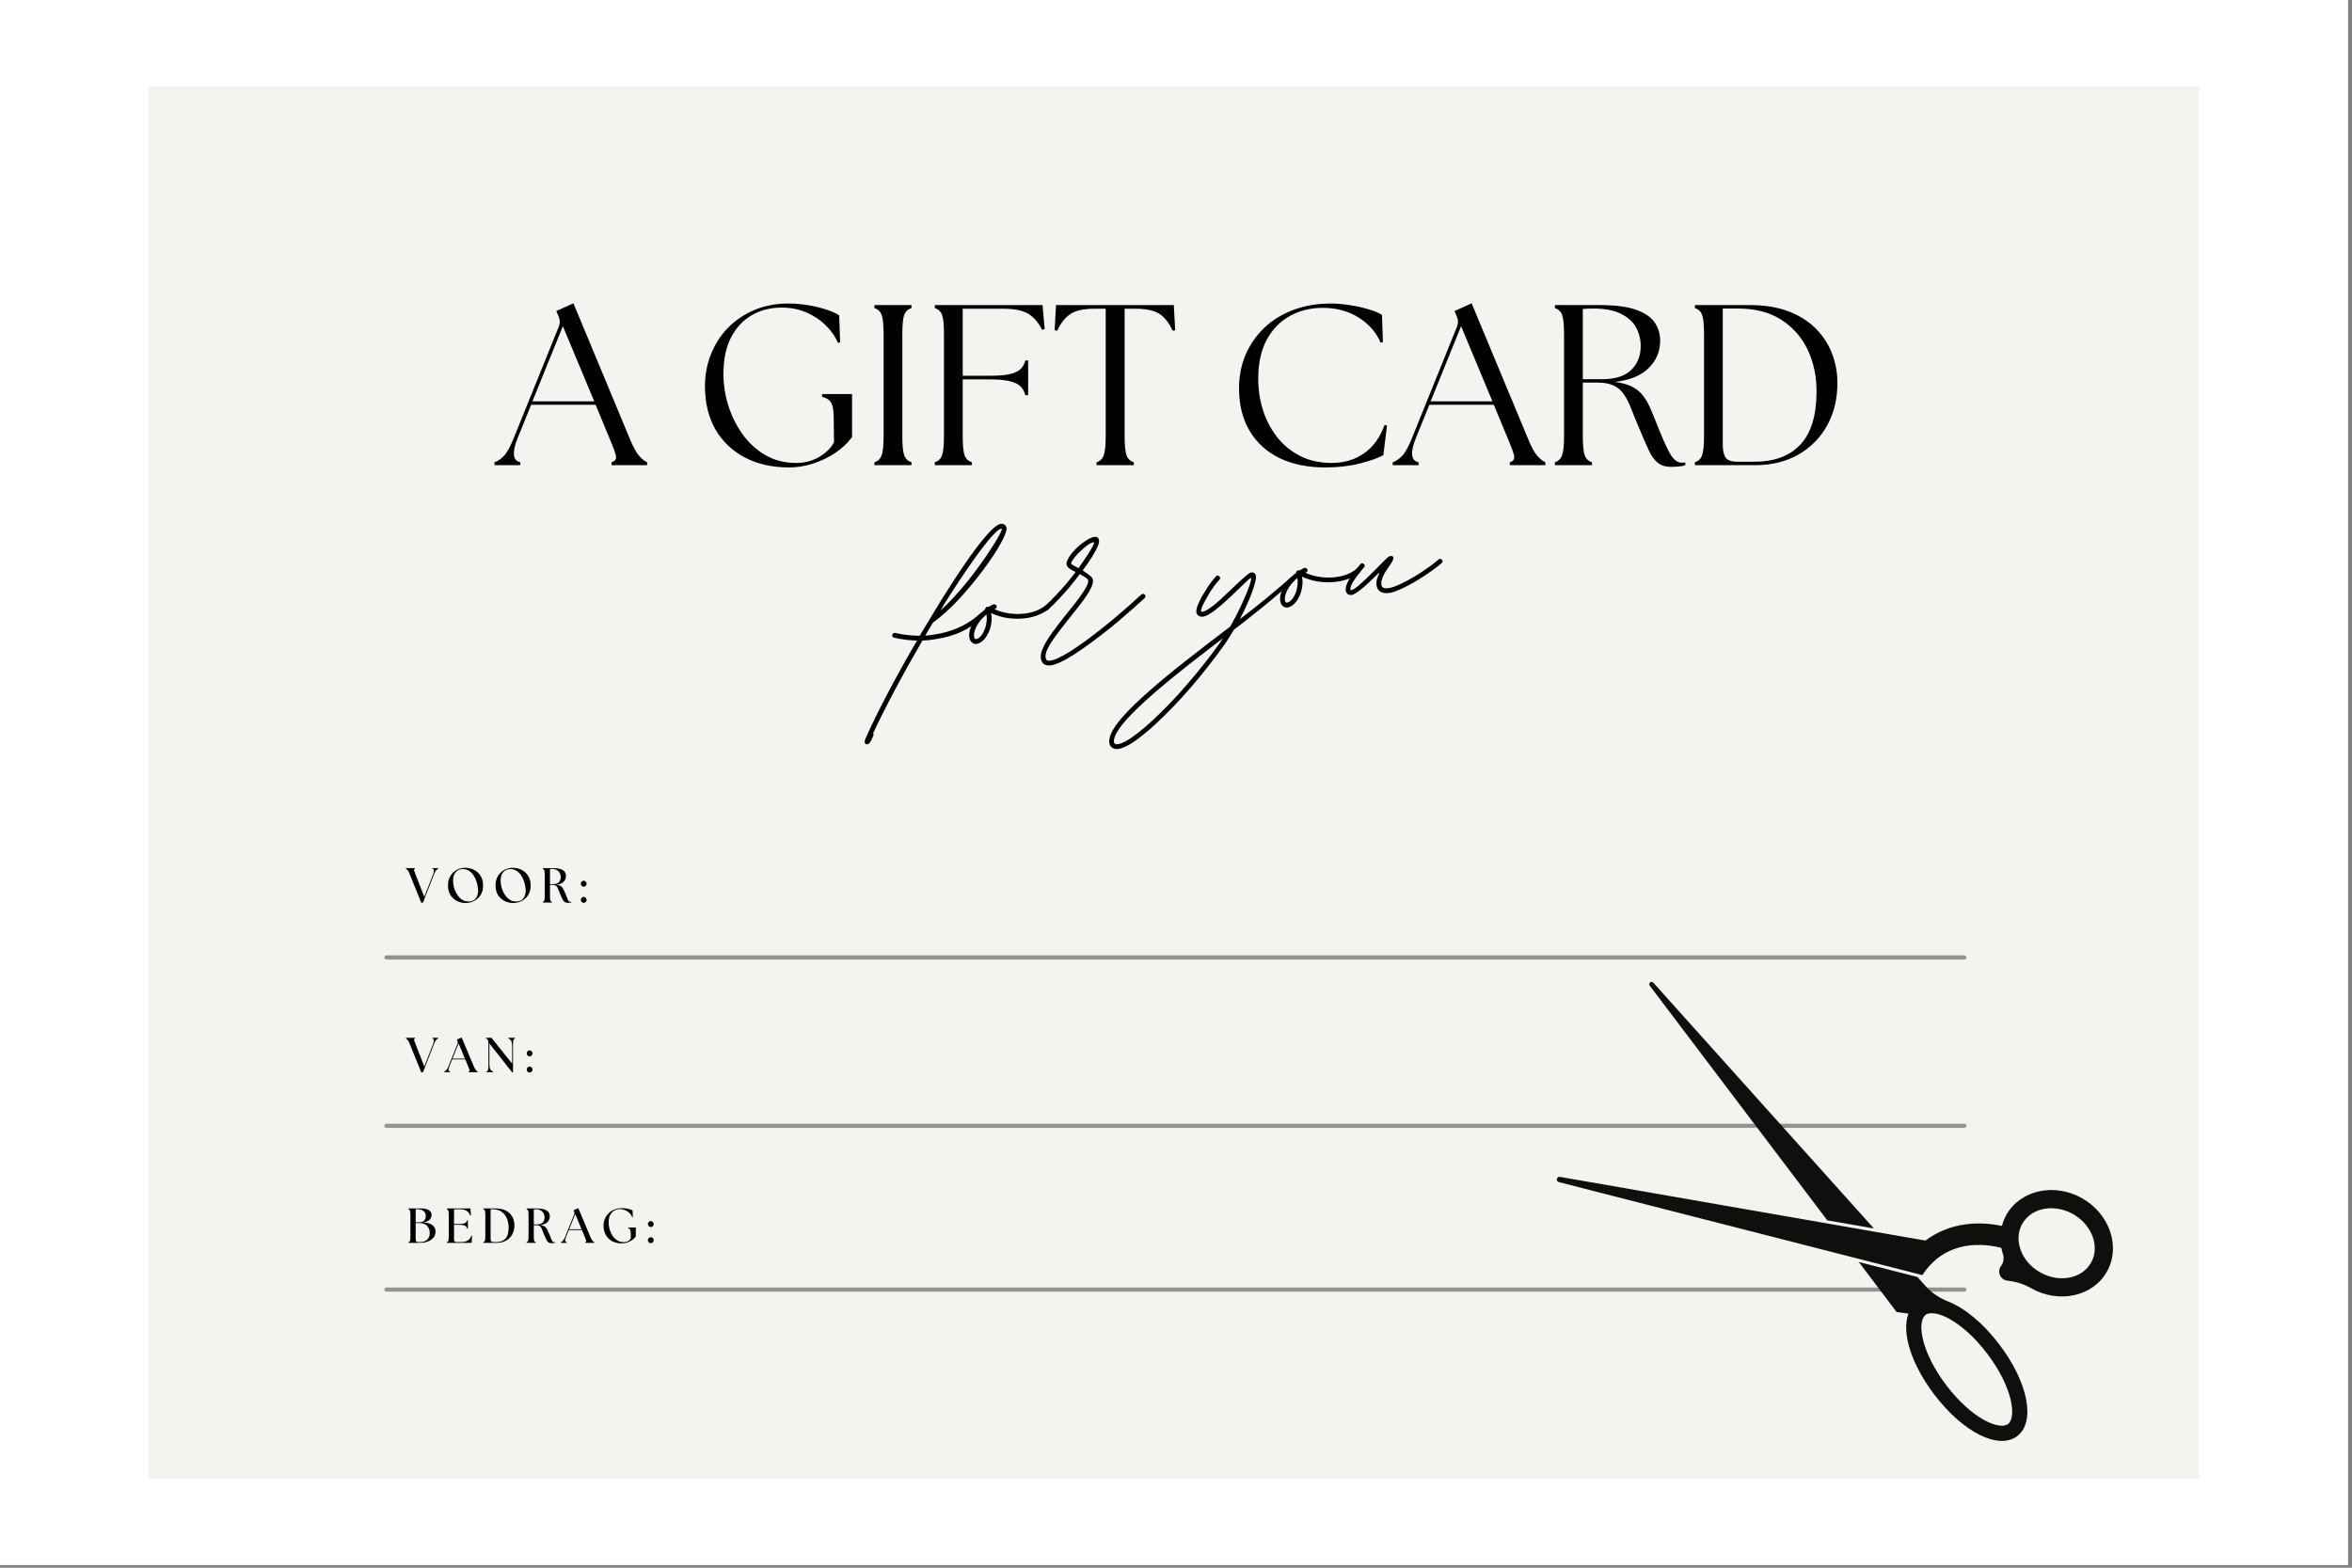 <svg xmlns="http://www.w3.org/2000/svg" xmlns:xlink="http://www.w3.org/1999/xlink" width="567" zoomAndPan="magnify" viewBox="0 0 425.25 283.5" height="378" preserveAspectRatio="xMidYMid meet" version="1.0"><rect x="0" y="0" width="425.25" height="283.5" fill="#808080" stroke="none"/><defs><filter x="0%" y="0%" width="100%" height="100%" id="dbae56bac8"><feColorMatrix values="0 0 0 0 1 0 0 0 0 1 0 0 0 0 1 0 0 0 1 0" color-interpolation-filters="sRGB"/></filter><g/><clipPath id="5131f9b0db"><path d="M 0 0 L 424.5 0 L 424.5 283 L 0 283 Z M 0 0 " clip-rule="nonzero"/></clipPath><clipPath id="071c910d0a"><path d="M 26.836 15.555 L 397.613 15.555 L 397.613 267.414 L 26.836 267.414 Z M 26.836 15.555 " clip-rule="nonzero"/></clipPath><mask id="e3320f5838"><g filter="url(#dbae56bac8)"><rect x="-42.525" width="510.3" fill="#000000" y="-28.35" height="340.2" fill-opacity="0.4"/></g></mask><clipPath id="3b09dfe615"><path d="M 0.477 0.734 L 286.531 0.734 L 286.531 1.695 L 0.477 1.695 Z M 0.477 0.734 " clip-rule="nonzero"/></clipPath><clipPath id="bf6dc4e39f"><rect x="0" width="287" y="0" height="2"/></clipPath><mask id="10d00b6676"><g filter="url(#dbae56bac8)"><rect x="-42.525" width="510.3" fill="#000000" y="-28.35" height="340.2" fill-opacity="0.4"/></g></mask><clipPath id="ab162bf001"><path d="M 0.477 0.16 L 286.531 0.16 L 286.531 1 L 0.477 1 Z M 0.477 0.16 " clip-rule="nonzero"/></clipPath><clipPath id="599ab8926c"><rect x="0" width="287" y="0" height="2"/></clipPath><mask id="f2deee37f8"><g filter="url(#dbae56bac8)"><rect x="-42.525" width="510.3" fill="#000000" y="-28.35" height="340.2" fill-opacity="0.4"/></g></mask><clipPath id="51d220e189"><path d="M 0.477 0.629 L 286.531 0.629 L 286.531 1.59 L 0.477 1.59 Z M 0.477 0.629 " clip-rule="nonzero"/></clipPath><clipPath id="034319d0a0"><rect x="0" width="287" y="0" height="2"/></clipPath><clipPath id="895d0f7354"><path d="M 336 228 L 367 228 L 367 261 L 336 261 Z M 336 228 " clip-rule="nonzero"/></clipPath><clipPath id="15610cf76b"><path d="M 290.379 175.371 L 388.738 198.621 L 373.414 263.469 L 275.051 240.219 Z M 290.379 175.371 " clip-rule="nonzero"/></clipPath><clipPath id="e646d413c1"><path d="M 290.379 175.371 L 388.738 198.621 L 373.414 263.469 L 275.051 240.219 Z M 290.379 175.371 " clip-rule="nonzero"/></clipPath><clipPath id="a07389f103"><path d="M 290.379 175.371 L 388.738 198.621 L 373.414 263.469 L 275.051 240.219 Z M 290.379 175.371 " clip-rule="nonzero"/></clipPath><clipPath id="f79273af1f"><path d="M 336.066 228.203 L 371.262 236.523 L 365.344 261.559 L 330.148 253.238 Z M 336.066 228.203 " clip-rule="nonzero"/></clipPath><clipPath id="00c3ae34d7"><path d="M 298 177 L 339 177 L 339 223 L 298 223 Z M 298 177 " clip-rule="nonzero"/></clipPath><clipPath id="19922b4134"><path d="M 290.379 175.371 L 388.738 198.621 L 373.414 263.469 L 275.051 240.219 Z M 290.379 175.371 " clip-rule="nonzero"/></clipPath><clipPath id="efdc816bea"><path d="M 290.379 175.371 L 388.738 198.621 L 373.414 263.469 L 275.051 240.219 Z M 290.379 175.371 " clip-rule="nonzero"/></clipPath><clipPath id="bf775369c4"><path d="M 290.379 175.371 L 388.738 198.621 L 373.414 263.469 L 275.051 240.219 Z M 290.379 175.371 " clip-rule="nonzero"/></clipPath><clipPath id="922f26d72c"><path d="M 281 212 L 383 212 L 383 235 L 281 235 Z M 281 212 " clip-rule="nonzero"/></clipPath><clipPath id="2a94bddf74"><path d="M 290.379 175.371 L 388.738 198.621 L 373.414 263.469 L 275.051 240.219 Z M 290.379 175.371 " clip-rule="nonzero"/></clipPath><clipPath id="089511fe49"><path d="M 290.379 175.371 L 388.738 198.621 L 373.414 263.469 L 275.051 240.219 Z M 290.379 175.371 " clip-rule="nonzero"/></clipPath><clipPath id="710a75f1b8"><path d="M 290.379 175.371 L 388.738 198.621 L 373.414 263.469 L 275.051 240.219 Z M 290.379 175.371 " clip-rule="nonzero"/></clipPath><clipPath id="a585bbd380"><path d="M 285.848 194.766 L 384.109 217.988 L 379.348 238.137 L 281.086 214.91 Z M 285.848 194.766 " clip-rule="nonzero"/></clipPath></defs><g clip-path="url(#5131f9b0db)"><path fill="#ffffff" d="M 0 0 L 424.5 0 L 424.5 283 L 0 283 Z M 0 0 " fill-opacity="1" fill-rule="nonzero"/><path fill="#ffffff" d="M 0 0 L 424.5 0 L 424.5 283 L 0 283 Z M 0 0 " fill-opacity="1" fill-rule="nonzero"/></g><g clip-path="url(#071c910d0a)"><path fill="#f4f3f0" d="M 26.836 15.555 L 397.738 15.555 L 397.738 267.414 L 26.836 267.414 Z M 26.836 15.555 " fill-opacity="1" fill-rule="nonzero"/></g><g mask="url(#e3320f5838)"><g transform="matrix(1, 0, 0, 1, 69, 172)"><g clip-path="url(#bf6dc4e39f)"><g clip-path="url(#3b09dfe615)"><path stroke-linecap="round" transform="matrix(0.749, 0, 0, 0.749, 0.496, 0.769)" fill="none" stroke-linejoin="miter" d="M 0.502 0.501 L 381.391 0.501 " stroke="#000000" stroke-width="1" stroke-opacity="1" stroke-miterlimit="4"/></g></g></g></g><g mask="url(#10d00b6676)"><g transform="matrix(1, 0, 0, 1, 69, 203)"><g clip-path="url(#599ab8926c)"><g clip-path="url(#ab162bf001)"><path stroke-linecap="round" transform="matrix(0.749, 0, 0, 0.749, 0.496, 0.208)" fill="none" stroke-linejoin="miter" d="M 0.502 0.5 L 381.391 0.5 " stroke="#000000" stroke-width="1" stroke-opacity="1" stroke-miterlimit="4"/></g></g></g></g><g mask="url(#f2deee37f8)"><g transform="matrix(1, 0, 0, 1, 69, 232)"><g clip-path="url(#034319d0a0)"><g clip-path="url(#51d220e189)"><path stroke-linecap="round" transform="matrix(0.749, 0, -0, 0.749, 0.496, 0.834)" fill="none" stroke-linejoin="miter" d="M 0.502 0.498 L 381.391 0.498 " stroke="#000000" stroke-width="1" stroke-opacity="1" stroke-miterlimit="4"/></g></g></g></g><g clip-path="url(#895d0f7354)"><g clip-path="url(#15610cf76b)"><g clip-path="url(#e646d413c1)"><g clip-path="url(#a07389f103)"><g clip-path="url(#f79273af1f)"><path fill="#100f0d" d="M 363.059 257.516 C 361.504 258.691 356.496 256.586 351.871 250.473 C 347.438 244.605 346.648 239.41 347.969 237.961 C 348.023 237.898 348.074 237.836 348.137 237.785 C 348.922 237.195 350.582 237.438 352.629 238.605 C 354.645 239.754 357.031 241.797 359.32 244.828 C 363.945 250.941 364.613 256.336 363.059 257.516 Z M 361.516 243.168 C 358.578 239.285 355.238 236.559 352.277 235.383 C 350.715 234.762 349.289 233.844 348.164 232.59 L 346.68 230.934 L 336.074 228.219 L 342.914 237.262 L 345.051 237.559 C 343.785 240.895 345.488 246.59 349.684 252.133 C 354.879 259.004 361.344 262.262 364.715 259.707 C 368.09 257.152 366.711 250.043 361.516 243.168 " fill-opacity="1" fill-rule="nonzero"/></g></g></g></g></g><g clip-path="url(#00c3ae34d7)"><g clip-path="url(#19922b4134)"><g clip-path="url(#efdc816bea)"><g clip-path="url(#bf775369c4)"><path fill="#100f0d" d="M 298.277 178.246 L 330.383 220.691 L 338.809 222.16 L 298.93 177.711 C 298.57 177.305 297.953 177.816 298.277 178.246 " fill-opacity="1" fill-rule="nonzero"/></g></g></g></g><g clip-path="url(#922f26d72c)"><g clip-path="url(#2a94bddf74)"><g clip-path="url(#089511fe49)"><g clip-path="url(#710a75f1b8)"><g clip-path="url(#a585bbd380)"><path fill="#100f0d" d="M 368.859 230.086 C 365.43 228.16 363.992 224.191 365.641 221.293 C 367.289 218.395 371.414 217.621 374.84 219.57 C 374.91 219.609 374.977 219.648 375.043 219.691 C 378.32 221.676 379.672 225.52 378.059 228.363 C 376.41 231.262 372.281 232.035 368.859 230.086 Z M 376.469 216.703 C 371.465 213.855 365.324 215.184 362.773 219.664 C 362.418 220.293 362.16 220.953 361.977 221.625 C 361.965 221.672 361.922 221.699 361.875 221.688 C 357.996 220.844 352.605 220.973 348.164 224.32 C 348.145 224.336 348.117 224.344 348.094 224.34 L 339.402 222.824 L 330.867 221.336 L 282.051 212.824 C 281.438 212.715 281.242 213.617 281.844 213.773 L 335.543 227.516 L 343.684 229.598 L 346.016 230.195 L 347.508 230.578 C 347.543 230.586 347.586 230.57 347.605 230.539 C 349.168 228.148 351.094 226.754 353.043 225.984 C 356.52 224.609 360.074 225.207 361.797 225.652 C 361.832 225.66 361.855 225.688 361.863 225.723 C 361.934 226.078 362.023 226.434 362.137 226.781 C 362.363 227.492 362.273 228.262 361.84 228.867 L 361.773 228.957 C 361.023 230.004 361.688 231.473 362.969 231.598 C 364.469 231.746 365.918 232.207 367.227 232.953 C 372.23 235.801 378.375 234.473 380.922 229.992 C 383.473 225.512 381.473 219.551 376.469 216.703 " fill-opacity="1" fill-rule="nonzero"/></g></g></g></g></g><g fill="#000000" fill-opacity="1"><g transform="translate(167.588, 116.905)"><g><path d="M 9.891 -6.078 C 10.016 -6.098 10.117 -6.07 10.203 -6 C 10.297 -5.926 10.352 -5.832 10.375 -5.719 C 10.383 -5.562 10.332 -5.426 10.219 -5.312 C 9.383 -4.582 8.547 -3.961 7.703 -3.453 C 6.867 -2.953 6.035 -2.547 5.203 -2.234 C 4.367 -1.93 3.539 -1.695 2.719 -1.531 C 1.906 -1.363 1.109 -1.234 0.328 -1.141 C 0.172 -1.129 0 -1.117 -0.188 -1.109 C -0.383 -1.098 -0.594 -1.082 -0.812 -1.062 C -1.707 0.477 -2.582 2.016 -3.438 3.547 C -4.301 5.086 -5.113 6.582 -5.875 8.031 C -6.645 9.477 -7.352 10.848 -8 12.141 C -8.656 13.441 -9.234 14.633 -9.734 15.719 C -9.629 15.812 -9.617 15.961 -9.703 16.172 C -10.078 17.141 -10.422 17.645 -10.734 17.688 C -10.93 17.707 -11.07 17.66 -11.156 17.547 C -11.25 17.441 -11.273 17.281 -11.234 17.062 C -11.223 17 -11.203 16.93 -11.172 16.859 C -11.148 16.785 -11.125 16.711 -11.094 16.641 C -10.633 15.598 -10.078 14.406 -9.422 13.062 C -8.773 11.727 -8.047 10.289 -7.234 8.75 C -6.43 7.207 -5.566 5.602 -4.641 3.938 C -3.723 2.281 -2.77 0.613 -1.781 -1.062 C -2.383 -1.082 -3.039 -1.129 -3.75 -1.203 C -4.469 -1.285 -5.195 -1.414 -5.938 -1.594 C -6.133 -1.625 -6.242 -1.742 -6.266 -1.953 C -6.273 -2.078 -6.242 -2.188 -6.172 -2.281 C -6.098 -2.375 -6.008 -2.426 -5.906 -2.438 C -5.875 -2.445 -5.844 -2.445 -5.812 -2.438 C -5.789 -2.438 -5.77 -2.441 -5.75 -2.453 C -4.926 -2.254 -4.129 -2.117 -3.359 -2.047 C -2.598 -1.973 -1.91 -1.938 -1.297 -1.938 C -1.016 -2.426 -0.727 -2.91 -0.438 -3.391 C -0.145 -3.867 0.145 -4.344 0.438 -4.812 C 0.426 -4.875 0.453 -4.922 0.516 -4.953 L 0.516 -4.969 C 2.098 -7.613 3.578 -9.984 4.953 -12.078 C 6.328 -14.18 7.566 -15.977 8.672 -17.469 C 9.785 -18.957 10.734 -20.098 11.516 -20.891 C 12.305 -21.691 12.922 -22.117 13.359 -22.172 C 13.641 -22.203 13.875 -22.145 14.062 -22 C 14.258 -21.863 14.375 -21.672 14.406 -21.422 C 14.438 -21.18 14.352 -20.812 14.156 -20.312 C 13.969 -19.82 13.68 -19.234 13.297 -18.547 C 12.922 -17.867 12.469 -17.129 11.938 -16.328 C 11.406 -15.535 10.812 -14.695 10.156 -13.812 C 9.508 -12.938 8.816 -12.055 8.078 -11.172 C 7.348 -10.285 6.598 -9.426 5.828 -8.594 C 5.055 -7.758 4.27 -6.977 3.469 -6.25 C 2.664 -5.52 1.875 -4.875 1.094 -4.312 L -0.297 -1.969 C -0.203 -1.977 -0.109 -1.984 -0.016 -1.984 C 0.066 -1.992 0.145 -2 0.219 -2 C 0.988 -2.094 1.766 -2.219 2.547 -2.375 C 3.328 -2.539 4.109 -2.77 4.891 -3.062 C 5.68 -3.352 6.473 -3.734 7.266 -4.203 C 8.055 -4.672 8.852 -5.266 9.656 -5.984 C 9.707 -6.035 9.785 -6.066 9.891 -6.078 Z M 2.438 -6.5 C 3.188 -7.156 3.938 -7.895 4.688 -8.719 C 5.445 -9.539 6.195 -10.395 6.938 -11.281 C 7.676 -12.176 8.375 -13.07 9.031 -13.969 C 9.695 -14.875 10.305 -15.734 10.859 -16.547 C 11.41 -17.367 11.891 -18.109 12.297 -18.766 C 12.703 -19.43 13.016 -19.977 13.234 -20.406 C 13.453 -20.844 13.555 -21.117 13.547 -21.234 C 13.535 -21.285 13.504 -21.305 13.453 -21.297 C 13.223 -21.266 12.906 -21.066 12.5 -20.703 C 12.102 -20.336 11.645 -19.836 11.125 -19.203 C 10.602 -18.566 10.039 -17.844 9.438 -17.031 C 8.844 -16.227 8.227 -15.367 7.594 -14.453 C 6.957 -13.535 6.328 -12.602 5.703 -11.656 C 5.086 -10.719 4.5 -9.812 3.938 -8.938 C 3.375 -8.062 2.875 -7.25 2.438 -6.5 Z M 2.438 -6.5 "/></g></g></g><g fill="#000000" fill-opacity="1"><g transform="translate(176.827, 115.822)"><g><path d="M 12.391 -6.375 C 12.492 -6.383 12.594 -6.348 12.688 -6.266 C 12.789 -6.191 12.848 -6.102 12.859 -6 C 12.879 -5.82 12.82 -5.688 12.688 -5.594 C 12.02 -5.102 11.27 -4.719 10.438 -4.438 C 9.602 -4.164 8.727 -4.004 7.812 -3.953 C 6.895 -3.898 5.973 -3.953 5.047 -4.109 C 4.117 -4.273 3.223 -4.555 2.359 -4.953 C 2.461 -4.504 2.492 -4.035 2.453 -3.547 C 2.422 -3.055 2.328 -2.57 2.172 -2.094 C 2.023 -1.625 1.82 -1.191 1.562 -0.797 C 1.312 -0.398 1.031 -0.078 0.719 0.172 C 0.406 0.43 0.07 0.582 -0.281 0.625 C -0.625 0.656 -0.91 0.555 -1.141 0.328 C -1.379 0.098 -1.523 -0.223 -1.578 -0.641 C -1.641 -1.129 -1.562 -1.664 -1.344 -2.25 C -1.125 -2.844 -0.789 -3.426 -0.344 -4 C 0.094 -4.582 0.617 -5.109 1.234 -5.578 C 1.254 -5.598 1.27 -5.625 1.281 -5.656 C 1.301 -5.812 1.375 -5.93 1.5 -6.016 C 1.633 -6.098 1.773 -6.129 1.922 -6.109 C 1.961 -6.098 1.992 -6.098 2.016 -6.109 C 2.129 -6.191 2.25 -6.266 2.375 -6.328 C 2.508 -6.391 2.633 -6.453 2.75 -6.516 C 2.812 -6.535 2.859 -6.547 2.891 -6.547 C 3.004 -6.555 3.109 -6.52 3.203 -6.438 C 3.305 -6.363 3.363 -6.273 3.375 -6.172 C 3.406 -5.961 3.32 -5.812 3.125 -5.719 C 3.094 -5.719 3.066 -5.711 3.047 -5.703 C 3.035 -5.691 3.016 -5.676 2.984 -5.656 C 2.984 -5.656 2.977 -5.656 2.969 -5.656 C 3.75 -5.312 4.551 -5.07 5.375 -4.938 C 6.207 -4.801 7.035 -4.758 7.859 -4.812 C 8.68 -4.863 9.457 -5.008 10.188 -5.25 C 10.926 -5.5 11.586 -5.848 12.172 -6.297 C 12.234 -6.336 12.305 -6.363 12.391 -6.375 Z M -0.375 -0.25 C -0.133 -0.281 0.094 -0.395 0.312 -0.594 C 0.539 -0.801 0.742 -1.062 0.922 -1.375 C 1.098 -1.695 1.242 -2.051 1.359 -2.438 C 1.473 -2.832 1.547 -3.223 1.578 -3.609 C 1.617 -4.004 1.598 -4.367 1.516 -4.703 C 1.023 -4.297 0.609 -3.859 0.266 -3.391 C -0.078 -2.922 -0.336 -2.453 -0.516 -1.984 C -0.691 -1.523 -0.758 -1.109 -0.719 -0.734 C -0.676 -0.391 -0.562 -0.227 -0.375 -0.25 Z M -0.375 -0.25 "/></g></g></g><g fill="#000000" fill-opacity="1"><g transform="translate(188.557, 114.447)"><g><path d="M 1.406 5.875 C 0.883 5.938 0.473 5.852 0.172 5.625 C -0.129 5.395 -0.312 5.035 -0.375 4.547 C -0.414 4.16 -0.352 3.727 -0.188 3.25 C -0.02 2.77 0.219 2.258 0.531 1.719 C 0.852 1.176 1.223 0.609 1.641 0.016 C 2.055 -0.566 2.492 -1.156 2.953 -1.75 C 3.422 -2.352 3.898 -2.957 4.391 -3.562 C 4.91 -4.195 5.406 -4.816 5.875 -5.422 C 6.344 -6.023 6.75 -6.582 7.094 -7.094 C 7.445 -7.602 7.723 -8.055 7.922 -8.453 C 8.129 -8.859 8.219 -9.188 8.188 -9.438 C 8.176 -9.594 8.051 -9.758 7.812 -9.938 C 7.582 -10.113 7.203 -10.344 6.672 -10.625 C 6.086 -9.844 5.473 -9.066 4.828 -8.297 C 4.18 -7.523 3.523 -6.789 2.859 -6.094 C 2.203 -5.395 1.578 -4.773 0.984 -4.234 C 0.922 -4.172 0.836 -4.133 0.734 -4.125 C 0.617 -4.113 0.516 -4.145 0.422 -4.219 C 0.328 -4.289 0.273 -4.391 0.266 -4.516 C 0.242 -4.672 0.297 -4.797 0.422 -4.891 C 1.066 -5.484 1.707 -6.117 2.344 -6.797 C 2.988 -7.473 3.613 -8.164 4.219 -8.875 C 4.82 -9.594 5.391 -10.301 5.922 -11 C 5.328 -11.289 4.91 -11.535 4.672 -11.734 C 4.441 -11.941 4.312 -12.164 4.281 -12.406 C 4.25 -12.633 4.312 -12.906 4.469 -13.219 C 4.625 -13.539 4.836 -13.883 5.109 -14.25 C 5.391 -14.613 5.707 -14.969 6.062 -15.312 C 6.426 -15.664 6.805 -15.988 7.203 -16.281 C 7.598 -16.57 7.977 -16.816 8.344 -17.016 C 8.719 -17.211 9.051 -17.328 9.344 -17.359 C 9.57 -17.391 9.758 -17.344 9.906 -17.219 C 10.051 -17.102 10.133 -16.922 10.156 -16.672 C 10.188 -16.422 10.086 -16.039 9.859 -15.531 C 9.641 -15.031 9.305 -14.422 8.859 -13.703 C 8.41 -12.984 7.859 -12.18 7.203 -11.297 C 7.297 -11.223 7.395 -11.148 7.5 -11.078 C 7.602 -11.004 7.703 -10.938 7.797 -10.875 C 8.141 -10.645 8.426 -10.426 8.656 -10.219 C 8.883 -10.02 9.016 -9.789 9.047 -9.531 C 9.086 -9.195 9 -8.785 8.781 -8.297 C 8.57 -7.816 8.273 -7.289 7.891 -6.719 C 7.516 -6.156 7.078 -5.555 6.578 -4.922 C 6.086 -4.297 5.582 -3.66 5.062 -3.016 C 4.477 -2.273 3.906 -1.539 3.344 -0.812 C 2.781 -0.094 2.273 0.586 1.828 1.234 C 1.379 1.891 1.031 2.488 0.781 3.031 C 0.539 3.582 0.441 4.051 0.484 4.438 C 0.516 4.688 0.586 4.852 0.703 4.938 C 0.828 5.031 1.023 5.062 1.297 5.031 C 1.723 4.977 2.254 4.801 2.891 4.5 C 3.535 4.195 4.25 3.797 5.031 3.297 C 5.812 2.797 6.641 2.227 7.516 1.594 C 8.391 0.957 9.285 0.281 10.203 -0.438 C 11.117 -1.156 12.023 -1.891 12.922 -2.641 C 13.816 -3.398 14.676 -4.141 15.5 -4.859 C 16.32 -5.586 17.094 -6.281 17.812 -6.938 C 17.875 -7 17.961 -7.035 18.078 -7.047 C 18.191 -7.055 18.289 -7.023 18.375 -6.953 C 18.469 -6.879 18.523 -6.785 18.547 -6.672 C 18.555 -6.516 18.508 -6.391 18.406 -6.297 C 17.695 -5.648 16.922 -4.953 16.078 -4.203 C 15.234 -3.461 14.359 -2.707 13.453 -1.938 C 12.547 -1.176 11.617 -0.43 10.672 0.297 C 9.734 1.023 8.812 1.711 7.906 2.359 C 7.008 3.004 6.156 3.582 5.344 4.094 C 4.531 4.613 3.785 5.023 3.109 5.328 C 2.43 5.641 1.863 5.82 1.406 5.875 Z M 6.438 -11.703 C 6.676 -12.035 6.945 -12.422 7.25 -12.859 C 7.551 -13.297 7.844 -13.734 8.125 -14.172 C 8.414 -14.609 8.66 -15.008 8.859 -15.375 C 9.055 -15.75 9.188 -16.035 9.25 -16.234 C 9.258 -16.305 9.238 -16.352 9.188 -16.375 C 9.145 -16.406 9.094 -16.406 9.031 -16.375 C 8.82 -16.312 8.578 -16.191 8.297 -16.016 C 8.023 -15.836 7.738 -15.625 7.438 -15.375 C 7.145 -15.125 6.859 -14.859 6.578 -14.578 C 6.297 -14.305 6.047 -14.035 5.828 -13.766 C 5.609 -13.492 5.43 -13.25 5.297 -13.031 C 5.16 -12.812 5.102 -12.641 5.125 -12.516 C 5.133 -12.41 5.57 -12.141 6.438 -11.703 Z M 6.438 -11.703 "/></g></g></g><g fill="#000000" fill-opacity="1"><g transform="translate(205.955, 112.408)"><g/></g></g><g fill="#000000" fill-opacity="1"><g transform="translate(217.937, 111.004)"><g><path d="M 15.672 -6.719 C 15.785 -6.727 15.891 -6.691 15.984 -6.609 C 16.086 -6.535 16.145 -6.441 16.156 -6.328 C 16.176 -6.172 16.133 -6.051 16.031 -5.969 C 15.477 -5.5 14.82 -4.945 14.062 -4.312 C 13.301 -3.676 12.457 -2.969 11.531 -2.188 C 10.602 -1.414 9.598 -0.602 8.516 0.25 C 7.441 1.113 6.32 1.988 5.156 2.875 C 4.852 3.395 4.535 3.914 4.203 4.438 C 3.867 4.969 3.52 5.477 3.156 5.969 C 2.281 7.195 1.352 8.426 0.375 9.656 C -0.594 10.883 -1.586 12.094 -2.609 13.281 C -3.641 14.477 -4.672 15.613 -5.703 16.688 C -6.734 17.758 -7.738 18.754 -8.719 19.672 C -9.695 20.586 -10.625 21.391 -11.5 22.078 C -12.375 22.773 -13.176 23.328 -13.906 23.734 C -14.645 24.141 -15.281 24.375 -15.812 24.438 C -16.238 24.488 -16.594 24.41 -16.875 24.203 C -17.156 23.992 -17.32 23.688 -17.375 23.281 C -17.445 22.656 -17.234 21.906 -16.734 21.031 C -16.242 20.156 -15.441 19.125 -14.328 17.938 C -13.223 16.758 -11.785 15.395 -10.016 13.844 C -8.254 12.289 -6.141 10.539 -3.672 8.594 C -2.367 7.57 -1.055 6.551 0.266 5.531 C 1.586 4.52 2.883 3.531 4.156 2.562 L 4.5 2.297 C 4.789 1.797 5.098 1.227 5.422 0.594 C 5.754 -0.031 6.078 -0.676 6.391 -1.344 C 6.711 -2.02 7.008 -2.68 7.281 -3.328 C 7.551 -3.973 7.773 -4.551 7.953 -5.062 C 8.141 -5.582 8.25 -6.004 8.281 -6.328 C 8.289 -6.422 8.27 -6.469 8.219 -6.469 C 8.176 -6.477 8.129 -6.457 8.078 -6.406 C 7.93 -6.32 7.688 -6.109 7.344 -5.766 C 7 -5.43 6.484 -4.938 5.797 -4.281 C 5.391 -3.895 4.957 -3.484 4.5 -3.047 C 4.039 -2.609 3.578 -2.188 3.109 -1.781 C 2.648 -1.383 2.203 -1.016 1.766 -0.672 C 1.336 -0.336 0.93 -0.066 0.547 0.141 C 0.16 0.359 -0.172 0.484 -0.453 0.516 C -0.773 0.547 -1.047 0.477 -1.266 0.312 C -1.484 0.156 -1.609 -0.07 -1.641 -0.375 C -1.66 -0.57 -1.617 -0.832 -1.516 -1.156 C -1.41 -1.477 -1.266 -1.844 -1.078 -2.25 C -0.891 -2.664 -0.664 -3.082 -0.406 -3.5 C -0.156 -3.926 0.102 -4.348 0.375 -4.766 C 0.645 -5.18 0.914 -5.562 1.188 -5.906 C 1.457 -6.25 1.695 -6.539 1.906 -6.781 C 1.988 -6.852 2.082 -6.895 2.188 -6.906 C 2.301 -6.914 2.406 -6.879 2.5 -6.797 C 2.602 -6.723 2.66 -6.629 2.672 -6.516 C 2.68 -6.398 2.641 -6.285 2.547 -6.172 C 2.266 -5.891 1.961 -5.531 1.641 -5.094 C 1.328 -4.664 1.023 -4.219 0.734 -3.75 C 0.453 -3.281 0.191 -2.82 -0.047 -2.375 C -0.285 -1.938 -0.473 -1.555 -0.609 -1.234 C -0.742 -0.922 -0.805 -0.691 -0.797 -0.547 C -0.773 -0.41 -0.691 -0.348 -0.547 -0.359 C -0.316 -0.391 -0.039 -0.5 0.281 -0.688 C 0.602 -0.883 0.961 -1.133 1.359 -1.438 C 1.766 -1.75 2.18 -2.098 2.609 -2.484 C 3.035 -2.879 3.469 -3.285 3.906 -3.703 C 4.352 -4.117 4.785 -4.523 5.203 -4.922 C 5.734 -5.43 6.176 -5.848 6.531 -6.172 C 6.895 -6.492 7.188 -6.75 7.406 -6.938 C 7.633 -7.125 7.816 -7.258 7.953 -7.344 C 8.098 -7.426 8.223 -7.473 8.328 -7.484 C 8.566 -7.516 8.754 -7.461 8.891 -7.328 C 9.035 -7.191 9.125 -7.004 9.156 -6.766 C 9.176 -6.547 9.125 -6.191 9 -5.703 C 8.883 -5.211 8.695 -4.617 8.438 -3.922 C 8.188 -3.234 7.875 -2.473 7.5 -1.641 C 7.133 -0.805 6.707 0.062 6.219 0.969 C 8.207 -0.539 9.957 -1.926 11.469 -3.188 C 12.988 -4.445 14.305 -5.578 15.422 -6.578 C 15.504 -6.66 15.586 -6.707 15.672 -6.719 Z M 2.469 5.469 C 2.594 5.301 2.711 5.125 2.828 4.938 C 2.953 4.75 3.078 4.566 3.203 4.391 C 2.16 5.191 1.102 6.004 0.031 6.828 C -1.039 7.648 -2.094 8.469 -3.125 9.281 C -7.781 12.945 -11.207 15.922 -13.406 18.203 C -15.602 20.484 -16.645 22.141 -16.531 23.172 C -16.488 23.484 -16.281 23.617 -15.906 23.578 C -15.445 23.523 -14.895 23.316 -14.25 22.953 C -13.602 22.586 -12.875 22.082 -12.062 21.438 C -11.25 20.801 -10.379 20.051 -9.453 19.188 C -8.523 18.32 -7.555 17.367 -6.547 16.328 C -5.535 15.285 -4.52 14.172 -3.5 12.984 C -2.477 11.805 -1.461 10.586 -0.453 9.328 C 0.555 8.066 1.531 6.781 2.469 5.469 Z M 2.469 5.469 "/></g></g></g><g fill="#000000" fill-opacity="1"><g transform="translate(233.035, 109.234)"><g><path d="M 12.391 -6.375 C 12.492 -6.383 12.594 -6.348 12.688 -6.266 C 12.789 -6.191 12.848 -6.102 12.859 -6 C 12.879 -5.82 12.82 -5.688 12.688 -5.594 C 12.02 -5.102 11.27 -4.719 10.438 -4.438 C 9.602 -4.164 8.727 -4.004 7.812 -3.953 C 6.895 -3.898 5.973 -3.953 5.047 -4.109 C 4.117 -4.273 3.223 -4.555 2.359 -4.953 C 2.461 -4.504 2.492 -4.035 2.453 -3.547 C 2.422 -3.055 2.328 -2.57 2.172 -2.094 C 2.023 -1.625 1.82 -1.191 1.562 -0.797 C 1.312 -0.398 1.031 -0.078 0.719 0.172 C 0.406 0.43 0.07 0.582 -0.281 0.625 C -0.625 0.656 -0.91 0.555 -1.141 0.328 C -1.379 0.098 -1.523 -0.223 -1.578 -0.641 C -1.641 -1.129 -1.562 -1.664 -1.344 -2.25 C -1.125 -2.844 -0.789 -3.426 -0.344 -4 C 0.094 -4.582 0.617 -5.109 1.234 -5.578 C 1.254 -5.598 1.27 -5.625 1.281 -5.656 C 1.301 -5.812 1.375 -5.93 1.5 -6.016 C 1.633 -6.098 1.773 -6.129 1.922 -6.109 C 1.961 -6.098 1.992 -6.098 2.016 -6.109 C 2.129 -6.191 2.25 -6.266 2.375 -6.328 C 2.508 -6.391 2.633 -6.453 2.75 -6.516 C 2.812 -6.535 2.859 -6.547 2.891 -6.547 C 3.004 -6.555 3.109 -6.52 3.203 -6.438 C 3.305 -6.363 3.363 -6.273 3.375 -6.172 C 3.406 -5.961 3.32 -5.812 3.125 -5.719 C 3.094 -5.719 3.066 -5.711 3.047 -5.703 C 3.035 -5.691 3.016 -5.676 2.984 -5.656 C 2.984 -5.656 2.977 -5.656 2.969 -5.656 C 3.75 -5.312 4.551 -5.07 5.375 -4.938 C 6.207 -4.801 7.035 -4.758 7.859 -4.812 C 8.68 -4.863 9.457 -5.008 10.188 -5.25 C 10.926 -5.5 11.586 -5.848 12.172 -6.297 C 12.234 -6.336 12.305 -6.363 12.391 -6.375 Z M -0.375 -0.25 C -0.133 -0.281 0.094 -0.395 0.312 -0.594 C 0.539 -0.801 0.742 -1.062 0.922 -1.375 C 1.098 -1.695 1.242 -2.051 1.359 -2.438 C 1.473 -2.832 1.547 -3.223 1.578 -3.609 C 1.617 -4.004 1.598 -4.367 1.516 -4.703 C 1.023 -4.297 0.609 -3.859 0.266 -3.391 C -0.078 -2.922 -0.336 -2.453 -0.516 -1.984 C -0.691 -1.523 -0.758 -1.109 -0.719 -0.734 C -0.676 -0.391 -0.562 -0.227 -0.375 -0.25 Z M -0.375 -0.25 "/></g></g></g><g fill="#000000" fill-opacity="1"><g transform="translate(244.765, 107.859)"><g><path d="M 15.562 -6.797 C 15.676 -6.805 15.781 -6.77 15.875 -6.688 C 15.977 -6.613 16.035 -6.52 16.047 -6.406 C 16.066 -6.25 16.016 -6.125 15.891 -6.031 C 15.473 -5.664 14.992 -5.285 14.453 -4.891 C 13.91 -4.492 13.336 -4.098 12.734 -3.703 C 12.141 -3.305 11.535 -2.93 10.922 -2.578 C 10.316 -2.234 9.727 -1.922 9.156 -1.641 C 8.582 -1.359 8.055 -1.125 7.578 -0.938 C 7.109 -0.758 6.711 -0.656 6.391 -0.625 C 5.723 -0.539 5.191 -0.625 4.797 -0.875 C 4.398 -1.133 4.172 -1.539 4.109 -2.094 C 4.078 -2.383 4.094 -2.68 4.156 -2.984 C 4.227 -3.297 4.359 -3.641 4.547 -4.016 C 4.598 -4.129 4.609 -4.195 4.578 -4.219 C 4.547 -4.25 4.488 -4.223 4.406 -4.141 C 4.145 -3.879 3.844 -3.582 3.5 -3.25 C 3.164 -2.926 2.812 -2.594 2.438 -2.25 C 2.062 -1.906 1.691 -1.586 1.328 -1.297 C 0.973 -1.016 0.645 -0.773 0.344 -0.578 C 0.039 -0.391 -0.203 -0.285 -0.391 -0.266 C -0.68 -0.234 -0.922 -0.289 -1.109 -0.438 C -1.297 -0.594 -1.41 -0.816 -1.453 -1.109 C -1.504 -1.609 -1.301 -2.266 -0.844 -3.078 C -0.383 -3.891 0.297 -4.812 1.203 -5.844 C 1.273 -5.926 1.367 -5.973 1.484 -5.984 C 1.598 -5.992 1.703 -5.961 1.797 -5.891 C 1.898 -5.816 1.957 -5.723 1.969 -5.609 C 1.988 -5.453 1.953 -5.336 1.859 -5.266 L 1.859 -5.281 C 1.066 -4.352 0.445 -3.535 0 -2.828 C -0.445 -2.129 -0.648 -1.613 -0.609 -1.281 C -0.598 -1.219 -0.578 -1.176 -0.547 -1.156 C -0.516 -1.133 -0.484 -1.129 -0.453 -1.141 C -0.16 -1.172 0.344 -1.5 1.062 -2.125 C 1.789 -2.75 2.773 -3.691 4.016 -4.953 C 4.547 -5.492 4.977 -5.93 5.312 -6.266 C 5.645 -6.609 5.91 -6.863 6.109 -7.031 C 6.316 -7.207 6.484 -7.301 6.609 -7.312 C 6.992 -7.352 7.18 -7.238 7.172 -6.969 C 7.172 -6.707 6.969 -6.281 6.562 -5.688 C 6.375 -5.438 6.18 -5.16 5.984 -4.859 C 5.785 -4.566 5.609 -4.27 5.453 -3.969 C 5.297 -3.664 5.172 -3.359 5.078 -3.047 C 4.984 -2.742 4.953 -2.461 4.984 -2.203 C 5.016 -1.898 5.129 -1.691 5.328 -1.578 C 5.523 -1.473 5.844 -1.445 6.281 -1.5 C 6.562 -1.531 6.914 -1.625 7.344 -1.781 C 7.781 -1.945 8.27 -2.16 8.812 -2.422 C 9.352 -2.68 9.91 -2.977 10.484 -3.312 C 11.066 -3.645 11.645 -4 12.219 -4.375 C 12.801 -4.758 13.359 -5.145 13.891 -5.531 C 14.422 -5.914 14.898 -6.297 15.328 -6.672 C 15.379 -6.742 15.457 -6.785 15.562 -6.797 Z M 15.562 -6.797 "/></g></g></g><g fill="#000000" fill-opacity="1"><g transform="translate(90.112, 84.125)"><g><path d="M -0.703 0 L -0.703 -0.531 C -0.117 -0.727 0.441 -1.109 0.984 -1.672 C 1.535 -2.234 2.129 -3.301 2.766 -4.875 L 10.922 -25.062 C 11.172 -25.727 11.145 -26.375 10.844 -27 L 10.469 -27.875 L 13.562 -29.281 L 23.734 -4.844 C 24.367 -3.289 24.941 -2.234 25.453 -1.672 C 25.961 -1.109 26.441 -0.727 26.891 -0.531 L 26.891 0 L 20.469 0 L 20.469 -0.531 C 21.102 -0.727 21.363 -1.109 21.25 -1.672 C 21.145 -2.234 20.758 -3.289 20.094 -4.844 L 17.578 -10.922 L 5.922 -10.922 L 3.469 -4.875 C 2.426 -2.258 2.594 -0.812 3.969 -0.531 L 3.969 0 Z M 6.156 -11.547 L 17.328 -11.547 L 11.656 -25.141 Z M 6.156 -11.547 "/></g></g></g><g fill="#000000" fill-opacity="1"><g transform="translate(116.62, 84.125)"><g/></g></g><g fill="#000000" fill-opacity="1"><g transform="translate(125.305, 84.125)"><g><path d="M 17.375 0.406 C 14.312 0.406 11.633 -0.195 9.344 -1.406 C 7.062 -2.613 5.289 -4.312 4.031 -6.5 C 2.781 -8.695 2.156 -11.285 2.156 -14.266 C 2.156 -16.336 2.52 -18.281 3.25 -20.094 C 3.977 -21.914 5.008 -23.508 6.344 -24.875 C 7.688 -26.238 9.281 -27.305 11.125 -28.078 C 12.969 -28.848 14.992 -29.234 17.203 -29.234 C 18.441 -29.234 19.66 -29.129 20.859 -28.922 C 22.066 -28.723 23.164 -28.457 24.156 -28.125 C 25.145 -27.789 25.898 -27.445 26.422 -27.094 L 26.594 -22.203 L 26.188 -22.125 C 25.688 -23.312 24.938 -24.383 23.938 -25.344 C 22.945 -26.312 21.785 -27.078 20.453 -27.641 C 19.117 -28.211 17.633 -28.5 16 -28.5 C 14.02 -28.5 12.242 -28.051 10.672 -27.156 C 9.098 -26.258 7.848 -24.941 6.922 -23.203 C 6.004 -21.461 5.531 -19.328 5.5 -16.797 C 5.469 -14.836 5.742 -12.891 6.328 -10.953 C 6.91 -9.023 7.77 -7.258 8.906 -5.656 C 10.051 -4.062 11.438 -2.785 13.062 -1.828 C 14.695 -0.879 16.562 -0.406 18.656 -0.406 C 20.195 -0.406 21.586 -0.77 22.828 -1.5 C 24.066 -2.238 24.953 -3.117 25.484 -4.141 L 25.438 -8.359 C 25.438 -9.648 25.305 -10.582 25.047 -11.156 C 24.785 -11.738 24.211 -12.141 23.328 -12.359 L 23.328 -12.859 L 28.75 -12.859 L 28.75 -5.094 C 27.945 -3.988 26.914 -3.02 25.656 -2.188 C 24.406 -1.363 23.062 -0.723 21.625 -0.266 C 20.195 0.18 18.781 0.406 17.375 0.406 Z M 17.375 0.406 "/></g></g></g><g fill="#000000" fill-opacity="1"><g transform="translate(155.99, 84.125)"><g><path d="M 2.109 0 L 2.109 -0.531 C 2.742 -0.727 3.176 -1.145 3.406 -1.781 C 3.645 -2.414 3.766 -3.57 3.766 -5.25 L 3.766 -23.703 C 3.766 -25.41 3.645 -26.57 3.406 -27.188 C 3.176 -27.812 2.742 -28.219 2.109 -28.406 L 2.109 -28.953 L 8.812 -28.953 L 8.812 -28.406 C 8.176 -28.219 7.738 -27.812 7.5 -27.188 C 7.27 -26.57 7.156 -25.41 7.156 -23.703 L 7.156 -5.25 C 7.156 -3.57 7.27 -2.414 7.5 -1.781 C 7.738 -1.145 8.176 -0.727 8.812 -0.531 L 8.812 0 Z M 2.109 0 "/></g></g></g><g fill="#000000" fill-opacity="1"><g transform="translate(166.908, 84.125)"><g><path d="M 2.109 0 L 2.109 -0.531 C 2.742 -0.727 3.176 -1.145 3.406 -1.781 C 3.645 -2.414 3.766 -3.57 3.766 -5.25 L 3.766 -23.703 C 3.766 -25.41 3.645 -26.57 3.406 -27.188 C 3.176 -27.812 2.742 -28.219 2.109 -28.406 L 2.109 -28.953 L 21.594 -28.953 L 21.969 -24.609 L 21.5 -24.484 C 20.812 -25.859 19.957 -26.836 18.938 -27.422 C 17.914 -28.004 16.426 -28.297 14.469 -28.297 L 7.156 -28.297 L 7.156 -16.172 L 12.078 -16.172 C 13.648 -16.172 14.867 -16.273 15.734 -16.484 C 16.609 -16.691 17.242 -17 17.641 -17.406 C 18.035 -17.82 18.316 -18.332 18.484 -18.938 L 18.984 -18.938 L 18.984 -12.656 L 18.484 -12.656 C 18.316 -13.289 18.035 -13.812 17.641 -14.219 C 17.242 -14.633 16.609 -14.953 15.734 -15.172 C 14.867 -15.398 13.648 -15.516 12.078 -15.516 L 7.156 -15.516 L 7.156 -5.25 C 7.156 -3.57 7.27 -2.414 7.5 -1.781 C 7.738 -1.145 8.176 -0.727 8.812 -0.531 L 8.812 0 Z M 2.109 0 "/></g></g></g><g fill="#000000" fill-opacity="1"><g transform="translate(190.025, 84.125)"><g><path d="M 8.234 0 L 8.234 -0.531 C 8.867 -0.727 9.301 -1.145 9.531 -1.781 C 9.77 -2.414 9.891 -3.57 9.891 -5.25 L 9.891 -28.297 L 7.859 -28.297 C 6.016 -28.297 4.609 -28.004 3.641 -27.422 C 2.672 -26.836 1.828 -25.801 1.109 -24.312 L 0.656 -24.406 L 0.906 -28.953 L 22.203 -28.953 L 22.453 -24.406 L 22 -24.312 C 21.312 -25.801 20.484 -26.836 19.516 -27.422 C 18.555 -28.004 17.141 -28.297 15.266 -28.297 L 13.312 -28.297 L 13.312 -5.25 C 13.312 -3.57 13.426 -2.414 13.656 -1.781 C 13.895 -1.145 14.332 -0.727 14.969 -0.531 L 14.969 0 Z M 8.234 0 "/></g></g></g><g fill="#000000" fill-opacity="1"><g transform="translate(213.184, 84.125)"><g/></g></g><g fill="#000000" fill-opacity="1"><g transform="translate(221.868, 84.125)"><g><path d="M 17.75 0.406 C 14.57 0.406 11.816 -0.156 9.484 -1.281 C 7.16 -2.414 5.359 -4.051 4.078 -6.188 C 2.797 -8.32 2.156 -10.891 2.156 -13.891 C 2.156 -16.098 2.551 -18.129 3.344 -19.984 C 4.145 -21.848 5.281 -23.477 6.75 -24.875 C 8.227 -26.27 9.984 -27.344 12.016 -28.094 C 14.047 -28.852 16.27 -29.234 18.688 -29.234 C 19.875 -29.234 21.082 -29.129 22.312 -28.922 C 23.539 -28.723 24.664 -28.469 25.688 -28.156 C 26.707 -27.852 27.477 -27.523 28 -27.172 L 28.172 -22.25 L 27.75 -22.172 C 26.945 -24.047 25.613 -25.562 23.75 -26.719 C 21.895 -27.875 19.738 -28.453 17.281 -28.453 C 15.102 -28.453 13.133 -27.969 11.375 -27 C 9.613 -26.039 8.211 -24.609 7.172 -22.703 C 6.141 -20.805 5.625 -18.453 5.625 -15.641 C 5.625 -13.703 5.906 -11.82 6.469 -10 C 7.039 -8.188 7.891 -6.555 9.016 -5.109 C 10.148 -3.66 11.539 -2.516 13.188 -1.672 C 14.844 -0.828 16.75 -0.406 18.906 -0.406 C 21.133 -0.406 23.082 -0.984 24.75 -2.141 C 26.414 -3.305 27.648 -5.004 28.453 -7.234 L 28.906 -7.203 L 28.25 -1.812 C 27.281 -1.289 25.863 -0.789 24 -0.312 C 22.145 0.164 20.062 0.406 17.75 0.406 Z M 17.75 0.406 "/></g></g></g><g fill="#000000" fill-opacity="1"><g transform="translate(252.512, 84.125)"><g><path d="M -0.703 0 L -0.703 -0.531 C -0.117 -0.727 0.441 -1.109 0.984 -1.672 C 1.535 -2.234 2.129 -3.301 2.766 -4.875 L 10.922 -25.062 C 11.172 -25.727 11.145 -26.375 10.844 -27 L 10.469 -27.875 L 13.562 -29.281 L 23.734 -4.844 C 24.367 -3.289 24.941 -2.234 25.453 -1.672 C 25.961 -1.109 26.441 -0.727 26.891 -0.531 L 26.891 0 L 20.469 0 L 20.469 -0.531 C 21.102 -0.727 21.363 -1.109 21.25 -1.672 C 21.145 -2.234 20.758 -3.289 20.094 -4.844 L 17.578 -10.922 L 5.922 -10.922 L 3.469 -4.875 C 2.426 -2.258 2.594 -0.812 3.969 -0.531 L 3.969 0 Z M 6.156 -11.547 L 17.328 -11.547 L 11.656 -25.141 Z M 6.156 -11.547 "/></g></g></g><g fill="#000000" fill-opacity="1"><g transform="translate(279.021, 84.125)"><g><path d="M 23.156 0.297 C 22.113 0.297 21.285 0.039 20.672 -0.469 C 20.066 -0.977 19.535 -1.723 19.078 -2.703 C 18.629 -3.68 18.102 -4.891 17.5 -6.328 C 16.883 -7.766 16.367 -9.02 15.953 -10.094 C 15.547 -11.164 15.098 -12.062 14.609 -12.781 C 14.129 -13.5 13.516 -14.035 12.766 -14.391 C 12.023 -14.754 11.035 -14.938 9.797 -14.938 L 7.156 -14.938 L 7.156 -5.25 C 7.156 -3.57 7.27 -2.414 7.5 -1.781 C 7.738 -1.145 8.176 -0.727 8.812 -0.531 L 8.812 0 L 2.109 0 L 2.109 -0.531 C 2.742 -0.727 3.176 -1.145 3.406 -1.781 C 3.645 -2.414 3.766 -3.57 3.766 -5.25 L 3.766 -23.703 C 3.766 -25.41 3.645 -26.57 3.406 -27.188 C 3.176 -27.812 2.742 -28.219 2.109 -28.406 L 2.109 -28.953 L 10.25 -28.953 C 13.062 -28.953 15.254 -28.664 16.828 -28.094 C 18.398 -27.531 19.508 -26.766 20.156 -25.797 C 20.812 -24.836 21.141 -23.738 21.141 -22.5 C 21.141 -20.57 20.445 -18.926 19.062 -17.562 C 17.688 -16.195 15.648 -15.363 12.953 -15.062 C 14.211 -14.895 15.242 -14.609 16.047 -14.203 C 16.848 -13.805 17.508 -13.27 18.031 -12.594 C 18.551 -11.914 19.02 -11.094 19.438 -10.125 C 19.852 -9.164 20.305 -8.051 20.797 -6.781 C 21.461 -5.125 22.02 -3.844 22.469 -2.938 C 22.926 -2.031 23.348 -1.391 23.734 -1.016 C 24.117 -0.641 24.547 -0.453 25.016 -0.453 C 25.16 -0.453 25.281 -0.453 25.375 -0.453 C 25.469 -0.453 25.57 -0.469 25.688 -0.5 L 25.688 0 C 25.383 0.113 24.988 0.191 24.5 0.234 C 24.02 0.273 23.57 0.297 23.156 0.297 Z M 7.156 -15.547 L 10.625 -15.547 C 13 -15.547 14.758 -16.102 15.906 -17.219 C 17.051 -18.344 17.625 -19.785 17.625 -21.547 C 17.625 -22.785 17.336 -23.914 16.766 -24.938 C 16.203 -25.957 15.289 -26.773 14.031 -27.391 C 12.781 -28.016 11.133 -28.328 9.094 -28.328 C 8.789 -28.328 8.473 -28.32 8.141 -28.312 C 7.816 -28.301 7.488 -28.281 7.156 -28.25 Z M 7.156 -15.547 "/></g></g></g><g fill="#000000" fill-opacity="1"><g transform="translate(304.33, 84.125)"><g><path d="M 2.109 0 L 2.109 -0.531 C 2.742 -0.727 3.176 -1.145 3.406 -1.781 C 3.645 -2.414 3.766 -3.57 3.766 -5.25 L 3.766 -23.703 C 3.766 -25.41 3.645 -26.57 3.406 -27.188 C 3.176 -27.812 2.742 -28.219 2.109 -28.406 L 2.109 -28.953 L 12 -28.953 C 14.832 -28.953 17.254 -28.547 19.266 -27.734 C 21.285 -26.922 22.926 -25.836 24.188 -24.484 C 25.457 -23.129 26.391 -21.629 26.984 -19.984 C 27.578 -18.348 27.875 -16.691 27.875 -15.016 C 27.906 -12.117 27.305 -9.539 26.078 -7.281 C 24.848 -5.02 23.109 -3.238 20.859 -1.938 C 18.617 -0.645 15.984 0 12.953 0 Z M 7.156 -3.641 C 7.156 -2.672 7.316 -1.926 7.641 -1.406 C 7.973 -0.883 8.707 -0.625 9.844 -0.625 L 12.859 -0.625 C 16.473 -0.625 19.25 -1.66 21.188 -3.734 C 23.133 -5.816 24.109 -9.023 24.109 -13.359 C 24.109 -16.117 23.57 -18.629 22.5 -20.891 C 21.426 -23.148 19.836 -24.953 17.734 -26.297 C 15.641 -27.648 13.051 -28.328 9.969 -28.328 L 7.156 -28.328 Z M 7.156 -3.641 "/></g></g></g><g fill="#000000" fill-opacity="1"><g transform="translate(73.437, 163.211)"><g><path d="M 0.625 -5.172 C 0.52 -5.461 0.406 -5.676 0.281 -5.812 C 0.164 -5.945 0.062 -6.039 -0.031 -6.094 L -0.031 -6.219 L 1.594 -6.219 L 1.594 -6.094 C 1.445 -6.039 1.391 -5.945 1.422 -5.812 C 1.461 -5.676 1.539 -5.461 1.656 -5.172 L 3.281 -1.016 L 4.891 -5.172 C 5.004 -5.461 5.047 -5.676 5.016 -5.812 C 4.992 -5.957 4.906 -6.051 4.75 -6.094 L 4.75 -6.219 L 5.781 -6.219 L 5.781 -6.094 C 5.656 -6.039 5.531 -5.945 5.406 -5.812 C 5.289 -5.676 5.176 -5.461 5.062 -5.172 L 3.047 0 L 2.719 0 Z M 0.625 -5.172 "/></g></g></g><g fill="#000000" fill-opacity="1"><g transform="translate(80.514, 163.211)"><g><path d="M 3.656 0.094 C 3.281 0.094 2.906 0.031 2.531 -0.094 C 2.156 -0.227 1.812 -0.426 1.5 -0.688 C 1.188 -0.945 0.938 -1.281 0.75 -1.688 C 0.57 -2.094 0.484 -2.578 0.484 -3.141 C 0.484 -3.578 0.555 -3.984 0.703 -4.359 C 0.859 -4.742 1.078 -5.078 1.359 -5.359 C 1.641 -5.648 1.973 -5.875 2.359 -6.031 C 2.754 -6.195 3.188 -6.281 3.656 -6.281 C 4.031 -6.281 4.406 -6.211 4.781 -6.078 C 5.156 -5.953 5.492 -5.758 5.797 -5.5 C 6.109 -5.238 6.359 -4.906 6.547 -4.5 C 6.734 -4.094 6.828 -3.617 6.828 -3.078 C 6.828 -2.535 6.734 -2.066 6.547 -1.672 C 6.359 -1.273 6.109 -0.945 5.797 -0.688 C 5.484 -0.426 5.141 -0.227 4.766 -0.094 C 4.398 0.031 4.031 0.094 3.656 0.094 Z M 1.406 -3.672 C 1.438 -3.234 1.523 -2.801 1.672 -2.375 C 1.828 -1.957 2.023 -1.582 2.266 -1.25 C 2.504 -0.926 2.785 -0.664 3.109 -0.469 C 3.43 -0.281 3.781 -0.188 4.156 -0.188 C 4.613 -0.188 4.973 -0.285 5.234 -0.484 C 5.504 -0.691 5.691 -0.961 5.797 -1.297 C 5.91 -1.629 5.953 -1.988 5.922 -2.375 C 5.891 -2.852 5.801 -3.312 5.656 -3.75 C 5.52 -4.188 5.332 -4.578 5.094 -4.922 C 4.852 -5.273 4.57 -5.551 4.25 -5.75 C 3.926 -5.945 3.57 -6.047 3.188 -6.047 C 2.789 -6.047 2.453 -5.945 2.172 -5.75 C 1.891 -5.562 1.68 -5.285 1.547 -4.922 C 1.422 -4.566 1.375 -4.148 1.406 -3.672 Z M 1.406 -3.672 "/></g></g></g><g fill="#000000" fill-opacity="1"><g transform="translate(89.117, 163.211)"><g><path d="M 3.656 0.094 C 3.281 0.094 2.906 0.031 2.531 -0.094 C 2.156 -0.227 1.812 -0.426 1.5 -0.688 C 1.188 -0.945 0.938 -1.281 0.75 -1.688 C 0.57 -2.094 0.484 -2.578 0.484 -3.141 C 0.484 -3.578 0.555 -3.984 0.703 -4.359 C 0.859 -4.742 1.078 -5.078 1.359 -5.359 C 1.641 -5.648 1.973 -5.875 2.359 -6.031 C 2.754 -6.195 3.188 -6.281 3.656 -6.281 C 4.031 -6.281 4.406 -6.211 4.781 -6.078 C 5.156 -5.953 5.492 -5.758 5.797 -5.5 C 6.109 -5.238 6.359 -4.906 6.547 -4.5 C 6.734 -4.094 6.828 -3.617 6.828 -3.078 C 6.828 -2.535 6.734 -2.066 6.547 -1.672 C 6.359 -1.273 6.109 -0.945 5.797 -0.688 C 5.484 -0.426 5.141 -0.227 4.766 -0.094 C 4.398 0.031 4.031 0.094 3.656 0.094 Z M 1.406 -3.672 C 1.438 -3.234 1.523 -2.801 1.672 -2.375 C 1.828 -1.957 2.023 -1.582 2.266 -1.25 C 2.504 -0.926 2.785 -0.664 3.109 -0.469 C 3.43 -0.281 3.781 -0.188 4.156 -0.188 C 4.613 -0.188 4.973 -0.285 5.234 -0.484 C 5.504 -0.691 5.691 -0.961 5.797 -1.297 C 5.91 -1.629 5.953 -1.988 5.922 -2.375 C 5.891 -2.852 5.801 -3.312 5.656 -3.75 C 5.52 -4.188 5.332 -4.578 5.094 -4.922 C 4.852 -5.273 4.57 -5.551 4.25 -5.75 C 3.926 -5.945 3.57 -6.047 3.188 -6.047 C 2.789 -6.047 2.453 -5.945 2.172 -5.75 C 1.891 -5.562 1.68 -5.285 1.547 -4.922 C 1.422 -4.566 1.375 -4.148 1.406 -3.672 Z M 1.406 -3.672 "/></g></g></g><g fill="#000000" fill-opacity="1"><g transform="translate(97.72, 163.211)"><g><path d="M 4.938 0.062 C 4.695 0.062 4.504 0.008 4.359 -0.094 C 4.211 -0.207 4.082 -0.375 3.969 -0.594 C 3.863 -0.82 3.738 -1.109 3.594 -1.453 C 3.469 -1.773 3.359 -2.047 3.266 -2.266 C 3.18 -2.492 3.098 -2.676 3.016 -2.812 C 2.93 -2.945 2.828 -3.039 2.703 -3.094 C 2.586 -3.156 2.43 -3.188 2.234 -3.188 L 1.719 -3.188 L 1.719 -1.125 C 1.719 -0.801 1.738 -0.562 1.781 -0.406 C 1.82 -0.258 1.914 -0.164 2.062 -0.125 L 2.062 0 L 0.422 0 L 0.422 -0.125 C 0.566 -0.164 0.66 -0.258 0.703 -0.406 C 0.742 -0.562 0.766 -0.801 0.766 -1.125 L 0.766 -5.078 C 0.766 -5.398 0.742 -5.633 0.703 -5.781 C 0.66 -5.938 0.566 -6.039 0.422 -6.094 L 0.422 -6.219 L 2.281 -6.219 C 2.77 -6.219 3.164 -6.176 3.469 -6.094 C 3.77 -6.008 4.004 -5.898 4.172 -5.766 C 4.336 -5.641 4.453 -5.488 4.516 -5.312 C 4.578 -5.145 4.609 -4.973 4.609 -4.797 C 4.609 -4.391 4.469 -4.039 4.188 -3.75 C 3.906 -3.469 3.469 -3.289 2.875 -3.219 C 3.125 -3.188 3.328 -3.133 3.484 -3.062 C 3.648 -3 3.789 -2.898 3.906 -2.766 C 4.02 -2.629 4.125 -2.457 4.219 -2.25 C 4.312 -2.051 4.422 -1.805 4.547 -1.516 C 4.703 -1.117 4.82 -0.816 4.906 -0.609 C 5 -0.41 5.082 -0.273 5.156 -0.203 C 5.238 -0.141 5.332 -0.109 5.438 -0.109 C 5.457 -0.109 5.477 -0.109 5.5 -0.109 C 5.52 -0.109 5.547 -0.113 5.578 -0.125 L 5.578 0 C 5.473 0.02 5.359 0.035 5.234 0.047 C 5.109 0.055 5.008 0.062 4.938 0.062 Z M 1.719 -3.328 L 2.281 -3.328 C 2.613 -3.328 2.883 -3.383 3.094 -3.5 C 3.301 -3.613 3.445 -3.766 3.531 -3.953 C 3.625 -4.148 3.672 -4.359 3.672 -4.578 C 3.672 -4.816 3.617 -5.051 3.516 -5.281 C 3.41 -5.508 3.238 -5.695 3 -5.844 C 2.77 -6 2.473 -6.078 2.109 -6.078 C 1.984 -6.078 1.852 -6.066 1.719 -6.047 Z M 1.719 -3.328 "/></g></g></g><g fill="#000000" fill-opacity="1"><g transform="translate(104.532, 163.211)"><g><path d="M 1.016 0.062 C 0.867 0.062 0.742 0.008 0.641 -0.094 C 0.535 -0.195 0.484 -0.328 0.484 -0.484 C 0.484 -0.629 0.535 -0.754 0.641 -0.859 C 0.742 -0.961 0.867 -1.016 1.016 -1.016 C 1.148 -1.016 1.27 -0.961 1.375 -0.859 C 1.477 -0.754 1.531 -0.629 1.531 -0.484 C 1.531 -0.328 1.477 -0.195 1.375 -0.094 C 1.27 0.008 1.148 0.062 1.016 0.062 Z M 0.484 -3.406 C 0.484 -3.551 0.535 -3.676 0.641 -3.781 C 0.742 -3.883 0.867 -3.938 1.016 -3.938 C 1.148 -3.938 1.27 -3.883 1.375 -3.781 C 1.477 -3.676 1.531 -3.551 1.531 -3.406 C 1.531 -3.258 1.477 -3.129 1.375 -3.016 C 1.27 -2.91 1.148 -2.859 1.016 -2.859 C 0.867 -2.859 0.742 -2.91 0.641 -3.016 C 0.535 -3.129 0.484 -3.258 0.484 -3.406 Z M 0.484 -3.406 "/></g></g></g><g fill="#000000" fill-opacity="1"><g transform="translate(73.437, 193.894)"><g><path d="M 0.625 -5.172 C 0.52 -5.461 0.406 -5.676 0.281 -5.812 C 0.164 -5.945 0.062 -6.039 -0.031 -6.094 L -0.031 -6.219 L 1.594 -6.219 L 1.594 -6.094 C 1.445 -6.039 1.391 -5.945 1.422 -5.812 C 1.461 -5.676 1.539 -5.461 1.656 -5.172 L 3.281 -1.016 L 4.891 -5.172 C 5.004 -5.461 5.047 -5.676 5.016 -5.812 C 4.992 -5.957 4.906 -6.051 4.75 -6.094 L 4.75 -6.219 L 5.781 -6.219 L 5.781 -6.094 C 5.656 -6.039 5.531 -5.945 5.406 -5.812 C 5.289 -5.676 5.176 -5.461 5.062 -5.172 L 3.047 0 L 2.719 0 Z M 0.625 -5.172 "/></g></g></g><g fill="#000000" fill-opacity="1"><g transform="translate(80.514, 193.894)"><g><path d="M -0.188 0 L -0.188 -0.125 C -0.051 -0.164 0.07 -0.254 0.188 -0.391 C 0.312 -0.535 0.438 -0.754 0.562 -1.047 L 2.219 -5.172 C 2.281 -5.328 2.273 -5.484 2.203 -5.641 L 2.078 -5.891 L 2.953 -6.281 L 5.156 -1.031 C 5.281 -0.75 5.398 -0.535 5.516 -0.391 C 5.629 -0.254 5.738 -0.164 5.844 -0.125 L 5.844 0 L 4.219 0 L 4.219 -0.125 C 4.375 -0.164 4.43 -0.254 4.391 -0.391 C 4.348 -0.535 4.266 -0.75 4.141 -1.031 L 3.609 -2.312 L 1.25 -2.312 L 0.734 -1.047 C 0.609 -0.754 0.555 -0.535 0.578 -0.391 C 0.609 -0.242 0.695 -0.156 0.844 -0.125 L 0.844 0 Z M 1.297 -2.453 L 3.547 -2.453 L 2.406 -5.203 Z M 1.297 -2.453 "/></g></g></g><g fill="#000000" fill-opacity="1"><g transform="translate(87.548, 193.894)"><g><path d="M 5.094 0.078 L 0.938 -5.188 L 0.938 -1.656 C 0.938 -1.301 0.957 -1.02 1 -0.812 C 1.051 -0.602 1.125 -0.445 1.219 -0.344 C 1.32 -0.238 1.453 -0.164 1.609 -0.125 L 1.609 0 L 0.422 0 L 0.422 -0.125 C 0.566 -0.164 0.66 -0.258 0.703 -0.406 C 0.742 -0.562 0.766 -0.801 0.766 -1.125 L 0.766 -5.078 C 0.766 -5.398 0.734 -5.633 0.672 -5.781 C 0.617 -5.938 0.5 -6.039 0.312 -6.094 L 0.312 -6.219 L 1.312 -6.219 L 5.047 -1.547 L 5.047 -4.547 C 5.047 -4.91 5.02 -5.195 4.969 -5.406 C 4.926 -5.613 4.852 -5.766 4.75 -5.859 C 4.645 -5.961 4.516 -6.039 4.359 -6.094 L 4.359 -6.219 L 5.562 -6.219 L 5.562 -6.094 C 5.414 -6.039 5.316 -5.938 5.266 -5.781 C 5.223 -5.633 5.203 -5.398 5.203 -5.078 L 5.203 0.078 Z M 5.094 0.078 "/></g></g></g><g fill="#000000" fill-opacity="1"><g transform="translate(94.749, 193.894)"><g><path d="M 1.016 0.062 C 0.867 0.062 0.742 0.008 0.641 -0.094 C 0.535 -0.195 0.484 -0.328 0.484 -0.484 C 0.484 -0.629 0.535 -0.754 0.641 -0.859 C 0.742 -0.961 0.867 -1.016 1.016 -1.016 C 1.148 -1.016 1.27 -0.961 1.375 -0.859 C 1.477 -0.754 1.531 -0.629 1.531 -0.484 C 1.531 -0.328 1.477 -0.195 1.375 -0.094 C 1.27 0.008 1.148 0.062 1.016 0.062 Z M 0.484 -3.406 C 0.484 -3.551 0.535 -3.676 0.641 -3.781 C 0.742 -3.883 0.867 -3.938 1.016 -3.938 C 1.148 -3.938 1.27 -3.883 1.375 -3.781 C 1.477 -3.676 1.531 -3.551 1.531 -3.406 C 1.531 -3.258 1.477 -3.129 1.375 -3.016 C 1.27 -2.91 1.148 -2.859 1.016 -2.859 C 0.867 -2.859 0.742 -2.91 0.641 -3.016 C 0.535 -3.129 0.484 -3.258 0.484 -3.406 Z M 0.484 -3.406 "/></g></g></g><g fill="#000000" fill-opacity="1"><g transform="translate(73.437, 224.756)"><g><path d="M 0.422 0 L 0.422 -0.125 C 0.566 -0.164 0.66 -0.258 0.703 -0.406 C 0.742 -0.562 0.766 -0.801 0.766 -1.125 L 0.766 -5.078 C 0.766 -5.398 0.742 -5.633 0.703 -5.781 C 0.66 -5.938 0.566 -6.039 0.422 -6.094 L 0.422 -6.219 L 2.609 -6.219 C 3.336 -6.219 3.848 -6.109 4.141 -5.891 C 4.441 -5.68 4.594 -5.398 4.594 -5.047 C 4.594 -4.742 4.484 -4.469 4.266 -4.219 C 4.047 -3.969 3.656 -3.789 3.094 -3.688 C 3.832 -3.664 4.383 -3.504 4.75 -3.203 C 5.125 -2.898 5.312 -2.523 5.312 -2.078 C 5.32 -1.816 5.27 -1.562 5.156 -1.312 C 5.051 -1.07 4.879 -0.852 4.641 -0.656 C 4.41 -0.457 4.102 -0.297 3.719 -0.172 C 3.344 -0.055 2.883 0 2.344 0 Z M 1.719 -0.922 C 1.719 -0.598 1.742 -0.383 1.797 -0.281 C 1.859 -0.188 1.984 -0.141 2.172 -0.141 L 2.422 -0.141 C 3.055 -0.141 3.52 -0.289 3.812 -0.594 C 4.113 -0.906 4.266 -1.289 4.266 -1.75 C 4.266 -2.289 4.109 -2.727 3.797 -3.062 C 3.492 -3.406 3.008 -3.578 2.344 -3.578 L 1.719 -3.578 Z M 1.719 -3.719 L 2.5 -3.719 C 2.82 -3.719 3.078 -3.828 3.266 -4.047 C 3.453 -4.266 3.547 -4.531 3.547 -4.844 C 3.547 -5.227 3.414 -5.531 3.156 -5.75 C 2.895 -5.969 2.535 -6.078 2.078 -6.078 L 1.719 -6.078 Z M 1.719 -3.719 "/></g></g></g><g fill="#000000" fill-opacity="1"><g transform="translate(80.372, 224.756)"><g><path d="M 0.422 0 L 0.422 -0.125 C 0.566 -0.164 0.66 -0.258 0.703 -0.406 C 0.742 -0.562 0.766 -0.801 0.766 -1.125 L 0.766 -5.078 C 0.766 -5.398 0.742 -5.633 0.703 -5.781 C 0.66 -5.938 0.566 -6.039 0.422 -6.094 L 0.422 -6.219 L 4.672 -6.219 L 4.781 -4.969 L 4.656 -4.938 C 4.477 -5.375 4.238 -5.672 3.938 -5.828 C 3.645 -5.992 3.25 -6.078 2.75 -6.078 L 1.719 -6.078 L 1.719 -3.406 L 2.562 -3.406 C 2.926 -3.406 3.211 -3.426 3.422 -3.469 C 3.629 -3.52 3.781 -3.598 3.875 -3.703 C 3.977 -3.805 4.051 -3.93 4.094 -4.078 L 4.219 -4.078 L 4.219 -2.594 L 4.094 -2.594 C 4.051 -2.75 3.977 -2.875 3.875 -2.969 C 3.781 -3.07 3.629 -3.145 3.422 -3.188 C 3.211 -3.238 2.926 -3.266 2.562 -3.266 L 1.719 -3.266 L 1.719 -0.578 C 1.719 -0.285 1.863 -0.141 2.156 -0.141 L 3.016 -0.141 C 3.461 -0.141 3.836 -0.223 4.141 -0.391 C 4.453 -0.555 4.691 -0.863 4.859 -1.312 L 4.969 -1.297 L 4.906 0 Z M 0.422 0 "/></g></g></g><g fill="#000000" fill-opacity="1"><g transform="translate(86.98, 224.756)"><g><path d="M 0.422 0 L 0.422 -0.125 C 0.566 -0.164 0.66 -0.258 0.703 -0.406 C 0.742 -0.562 0.766 -0.801 0.766 -1.125 L 0.766 -5.078 C 0.766 -5.398 0.742 -5.633 0.703 -5.781 C 0.66 -5.938 0.566 -6.039 0.422 -6.094 L 0.422 -6.219 L 2.641 -6.219 C 3.273 -6.219 3.812 -6.125 4.25 -5.938 C 4.688 -5.75 5.035 -5.504 5.297 -5.203 C 5.555 -4.91 5.742 -4.586 5.859 -4.234 C 5.973 -3.891 6.031 -3.555 6.031 -3.234 C 6.039 -2.586 5.91 -2.02 5.641 -1.531 C 5.379 -1.051 5.008 -0.676 4.531 -0.406 C 4.051 -0.133 3.484 0 2.828 0 Z M 1.719 -0.797 C 1.719 -0.586 1.75 -0.426 1.812 -0.312 C 1.883 -0.195 2.047 -0.141 2.297 -0.141 L 2.766 -0.141 C 3.484 -0.141 4.031 -0.344 4.406 -0.75 C 4.789 -1.164 4.984 -1.848 4.984 -2.797 C 4.984 -3.398 4.875 -3.945 4.656 -4.438 C 4.445 -4.938 4.129 -5.332 3.703 -5.625 C 3.273 -5.926 2.727 -6.078 2.062 -6.078 L 1.719 -6.078 Z M 1.719 -0.797 "/></g></g></g><g fill="#000000" fill-opacity="1"><g transform="translate(94.794, 224.756)"><g><path d="M 4.938 0.062 C 4.695 0.062 4.504 0.008 4.359 -0.094 C 4.211 -0.207 4.082 -0.375 3.969 -0.594 C 3.863 -0.82 3.738 -1.109 3.594 -1.453 C 3.469 -1.773 3.359 -2.047 3.266 -2.266 C 3.18 -2.492 3.098 -2.676 3.016 -2.812 C 2.93 -2.945 2.828 -3.039 2.703 -3.094 C 2.586 -3.156 2.43 -3.188 2.234 -3.188 L 1.719 -3.188 L 1.719 -1.125 C 1.719 -0.801 1.738 -0.562 1.781 -0.406 C 1.82 -0.258 1.914 -0.164 2.062 -0.125 L 2.062 0 L 0.422 0 L 0.422 -0.125 C 0.566 -0.164 0.66 -0.258 0.703 -0.406 C 0.742 -0.562 0.766 -0.801 0.766 -1.125 L 0.766 -5.078 C 0.766 -5.398 0.742 -5.633 0.703 -5.781 C 0.66 -5.938 0.566 -6.039 0.422 -6.094 L 0.422 -6.219 L 2.281 -6.219 C 2.77 -6.219 3.164 -6.176 3.469 -6.094 C 3.77 -6.008 4.004 -5.898 4.172 -5.766 C 4.336 -5.641 4.453 -5.488 4.516 -5.312 C 4.578 -5.145 4.609 -4.973 4.609 -4.797 C 4.609 -4.391 4.469 -4.039 4.188 -3.75 C 3.906 -3.469 3.469 -3.289 2.875 -3.219 C 3.125 -3.188 3.328 -3.133 3.484 -3.062 C 3.648 -3 3.789 -2.898 3.906 -2.766 C 4.02 -2.629 4.125 -2.457 4.219 -2.25 C 4.312 -2.051 4.422 -1.805 4.547 -1.516 C 4.703 -1.117 4.82 -0.816 4.906 -0.609 C 5 -0.41 5.082 -0.273 5.156 -0.203 C 5.238 -0.141 5.332 -0.109 5.438 -0.109 C 5.457 -0.109 5.477 -0.109 5.5 -0.109 C 5.52 -0.109 5.547 -0.113 5.578 -0.125 L 5.578 0 C 5.473 0.02 5.359 0.035 5.234 0.047 C 5.109 0.055 5.008 0.062 4.938 0.062 Z M 1.719 -3.328 L 2.281 -3.328 C 2.613 -3.328 2.883 -3.383 3.094 -3.5 C 3.301 -3.613 3.445 -3.766 3.531 -3.953 C 3.625 -4.148 3.672 -4.359 3.672 -4.578 C 3.672 -4.816 3.617 -5.051 3.516 -5.281 C 3.41 -5.508 3.238 -5.695 3 -5.844 C 2.77 -6 2.473 -6.078 2.109 -6.078 C 1.984 -6.078 1.852 -6.066 1.719 -6.047 Z M 1.719 -3.328 "/></g></g></g><g fill="#000000" fill-opacity="1"><g transform="translate(101.605, 224.756)"><g><path d="M -0.188 0 L -0.188 -0.125 C -0.051 -0.164 0.07 -0.254 0.188 -0.391 C 0.312 -0.535 0.438 -0.754 0.562 -1.047 L 2.219 -5.172 C 2.281 -5.328 2.273 -5.484 2.203 -5.641 L 2.078 -5.891 L 2.953 -6.281 L 5.156 -1.031 C 5.281 -0.75 5.398 -0.535 5.516 -0.391 C 5.629 -0.254 5.738 -0.164 5.844 -0.125 L 5.844 0 L 4.219 0 L 4.219 -0.125 C 4.375 -0.164 4.43 -0.254 4.391 -0.391 C 4.348 -0.535 4.266 -0.75 4.141 -1.031 L 3.609 -2.312 L 1.25 -2.312 L 0.734 -1.047 C 0.609 -0.754 0.555 -0.535 0.578 -0.391 C 0.609 -0.242 0.695 -0.156 0.844 -0.125 L 0.844 0 Z M 1.297 -2.453 L 3.547 -2.453 L 2.406 -5.203 Z M 1.297 -2.453 "/></g></g></g><g fill="#000000" fill-opacity="1"><g transform="translate(108.638, 224.756)"><g><path d="M 3.828 0.094 C 3.141 0.094 2.547 -0.035 2.047 -0.297 C 1.547 -0.566 1.16 -0.945 0.891 -1.438 C 0.617 -1.926 0.484 -2.492 0.484 -3.141 C 0.484 -3.555 0.562 -3.953 0.719 -4.328 C 0.875 -4.711 1.098 -5.051 1.391 -5.344 C 1.691 -5.633 2.047 -5.863 2.453 -6.031 C 2.867 -6.195 3.32 -6.281 3.812 -6.281 C 4 -6.281 4.211 -6.266 4.453 -6.234 C 4.691 -6.203 4.926 -6.156 5.156 -6.094 C 5.395 -6.031 5.586 -5.945 5.734 -5.844 L 5.781 -4.672 L 5.672 -4.641 C 5.555 -4.953 5.379 -5.211 5.141 -5.422 C 4.91 -5.641 4.648 -5.805 4.359 -5.922 C 4.078 -6.047 3.785 -6.109 3.484 -6.109 C 3.098 -6.109 2.75 -6.02 2.438 -5.844 C 2.125 -5.664 1.875 -5.398 1.688 -5.047 C 1.508 -4.703 1.414 -4.258 1.406 -3.719 C 1.406 -3.301 1.461 -2.879 1.578 -2.453 C 1.703 -2.023 1.879 -1.633 2.109 -1.281 C 2.348 -0.938 2.633 -0.656 2.969 -0.438 C 3.312 -0.227 3.695 -0.125 4.125 -0.125 C 4.395 -0.125 4.645 -0.18 4.875 -0.297 C 5.113 -0.41 5.289 -0.578 5.406 -0.797 L 5.406 -1.609 C 5.406 -1.953 5.375 -2.195 5.312 -2.344 C 5.258 -2.5 5.133 -2.602 4.938 -2.656 L 4.938 -2.781 L 6.312 -2.781 L 6.312 -1.141 C 6.094 -0.848 5.836 -0.613 5.547 -0.438 C 5.254 -0.258 4.957 -0.125 4.656 -0.031 C 4.352 0.051 4.078 0.094 3.828 0.094 Z M 3.828 0.094 "/></g></g></g><g fill="#000000" fill-opacity="1"><g transform="translate(116.656, 224.756)"><g><path d="M 1.016 0.062 C 0.867 0.062 0.742 0.008 0.641 -0.094 C 0.535 -0.195 0.484 -0.328 0.484 -0.484 C 0.484 -0.629 0.535 -0.754 0.641 -0.859 C 0.742 -0.961 0.867 -1.016 1.016 -1.016 C 1.148 -1.016 1.27 -0.961 1.375 -0.859 C 1.477 -0.754 1.531 -0.629 1.531 -0.484 C 1.531 -0.328 1.477 -0.195 1.375 -0.094 C 1.27 0.008 1.148 0.062 1.016 0.062 Z M 0.484 -3.406 C 0.484 -3.551 0.535 -3.676 0.641 -3.781 C 0.742 -3.883 0.867 -3.938 1.016 -3.938 C 1.148 -3.938 1.27 -3.883 1.375 -3.781 C 1.477 -3.676 1.531 -3.551 1.531 -3.406 C 1.531 -3.258 1.477 -3.129 1.375 -3.016 C 1.27 -2.91 1.148 -2.859 1.016 -2.859 C 0.867 -2.859 0.742 -2.91 0.641 -3.016 C 0.535 -3.129 0.484 -3.258 0.484 -3.406 Z M 0.484 -3.406 "/></g></g></g></svg>